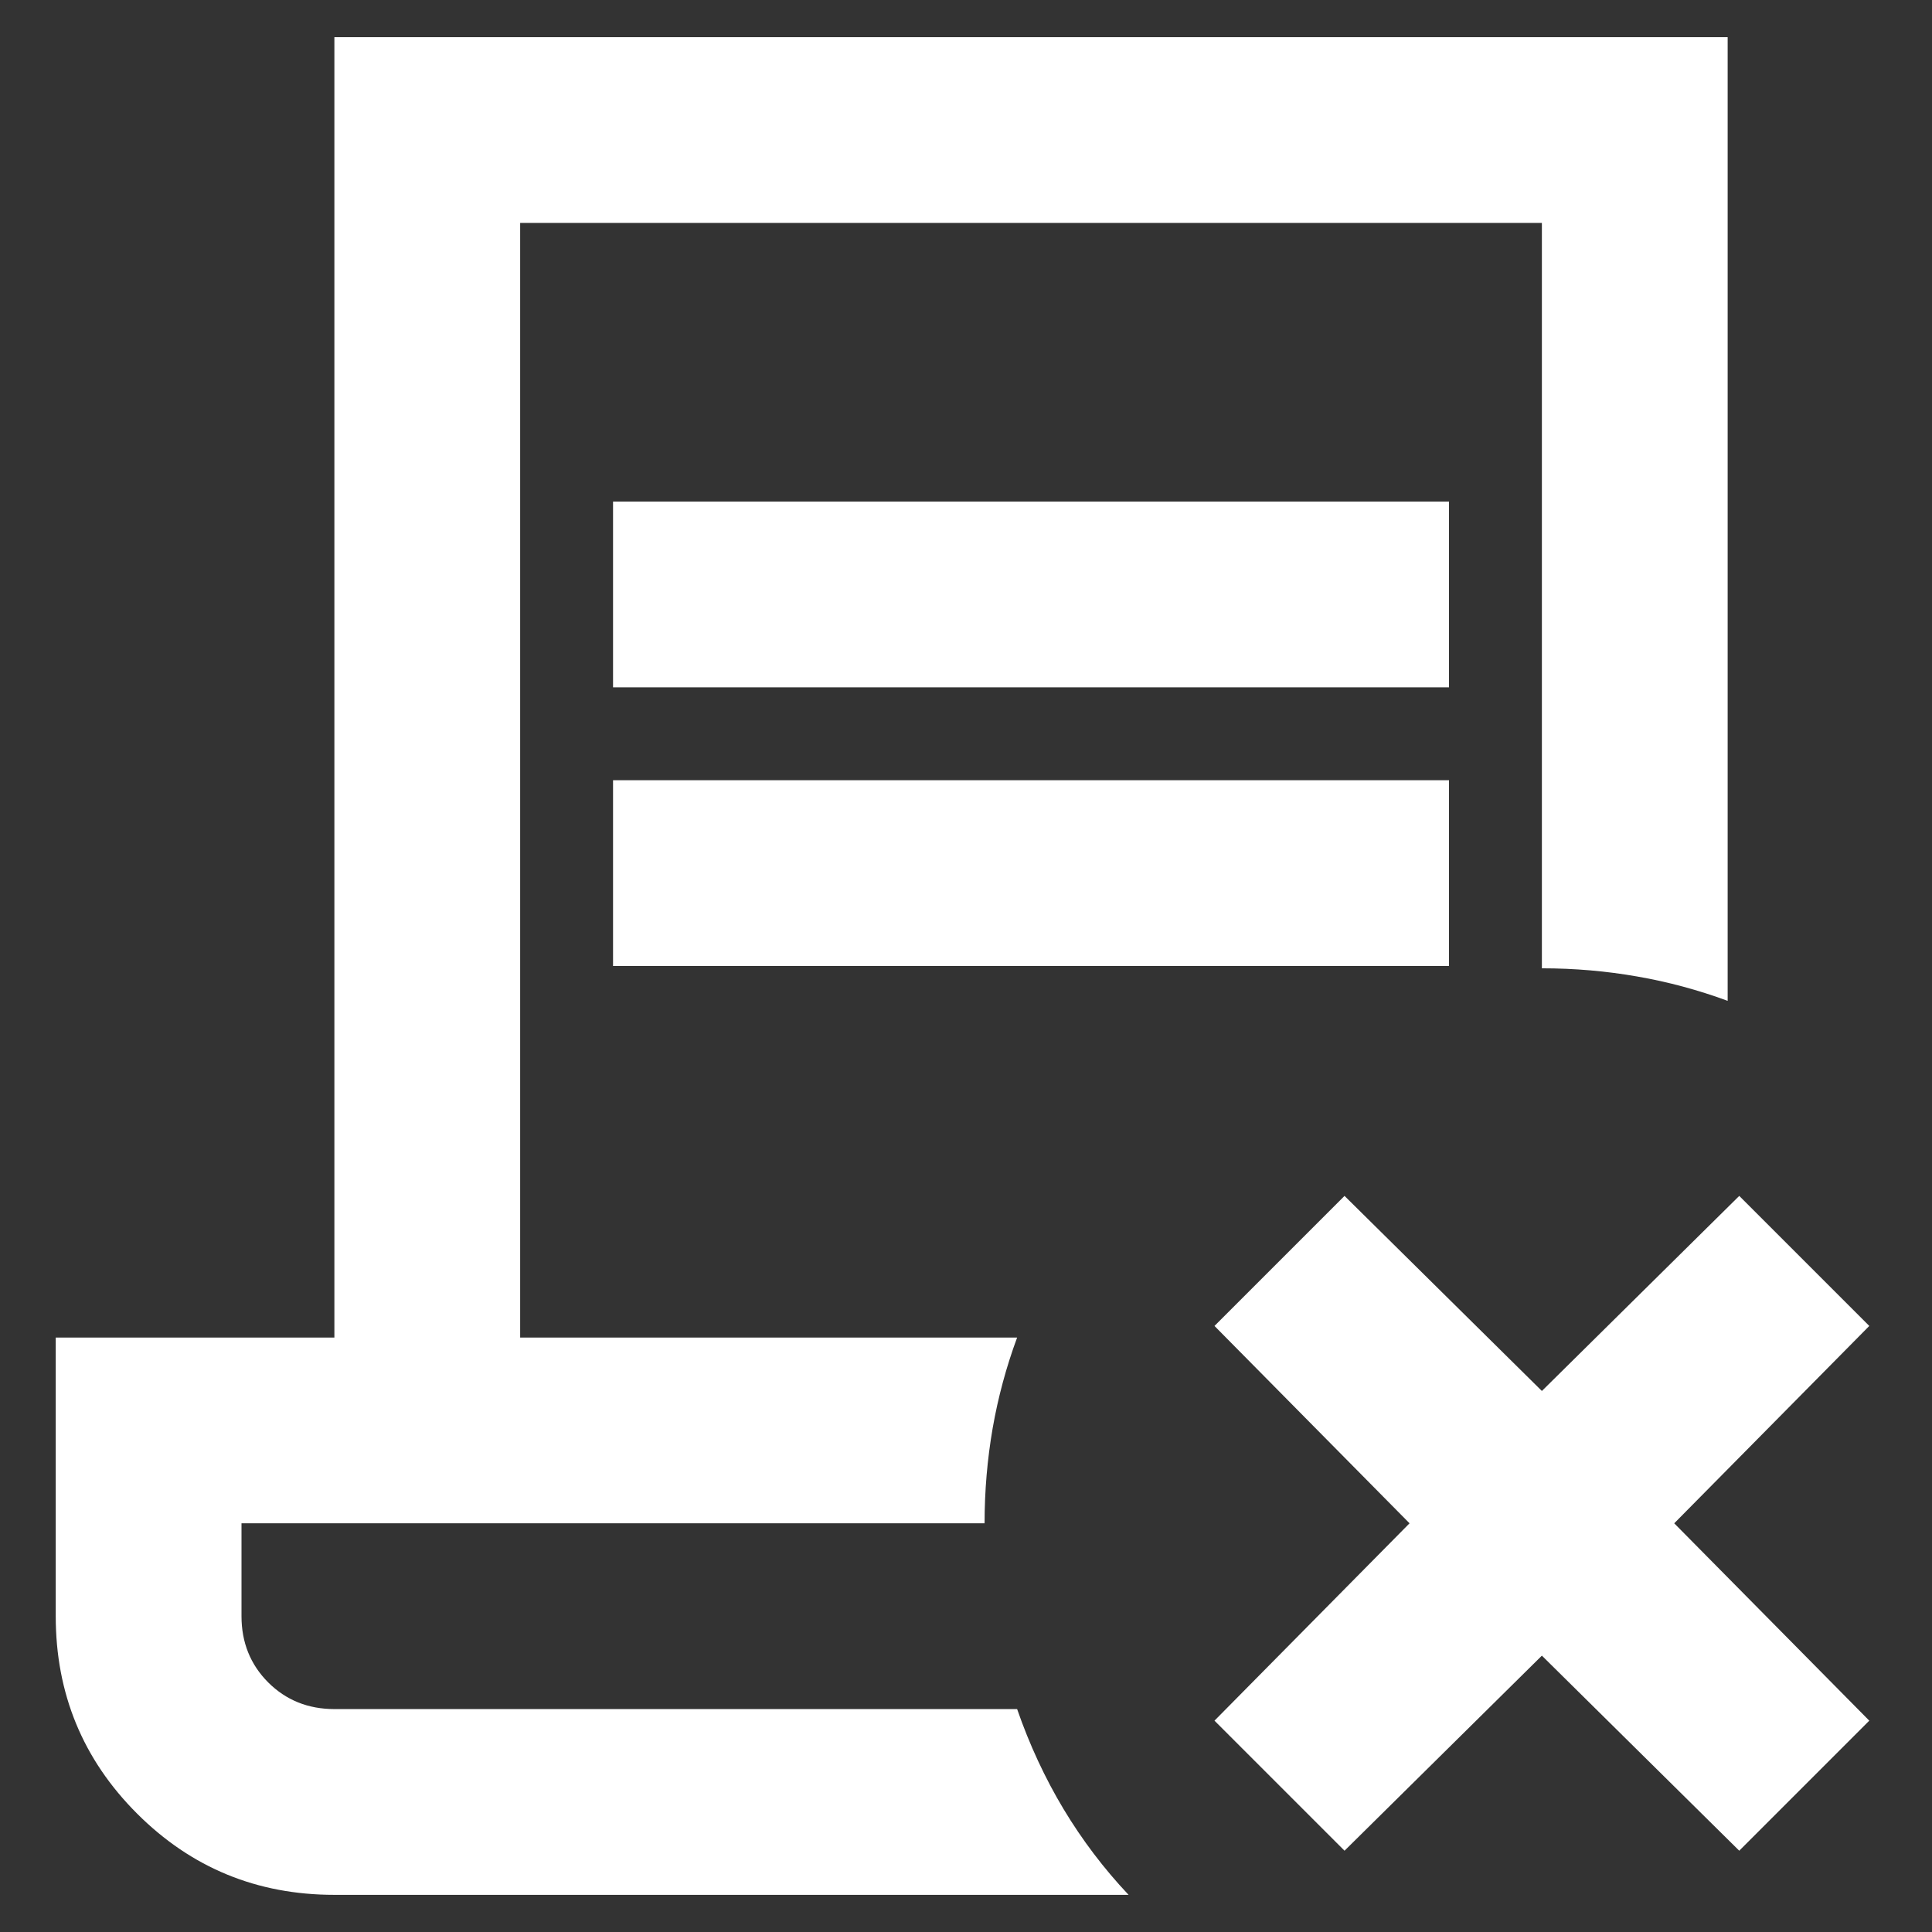 <svg width="26" height="26" viewBox="0 0 26 26" fill="none" xmlns="http://www.w3.org/2000/svg">
<rect x="0" y="0" width="26" height="26" fill="#333333" stroke="none"/>
<path d="M20.75 22.281L18.094 24.906L16.344 23.156L18.969 20.5L16.344 17.844L18.094 16.094L20.75 18.719L23.406 16.094L25.156 17.844L22.531 20.5L25.156 23.156L23.406 24.906L20.75 22.281ZM4.5 25.5C3.458 25.5 2.573 25.135 1.844 24.406C1.115 23.677 0.75 22.792 0.75 21.75V18H4.5V0.5H23.25V13.469C22.854 13.323 22.448 13.213 22.031 13.141C21.615 13.068 21.188 13.031 20.75 13.031V3H7V18H13.688C13.542 18.396 13.432 18.802 13.359 19.219C13.287 19.635 13.25 20.062 13.25 20.5H3.25V21.75C3.25 22.104 3.37 22.401 3.609 22.641C3.849 22.88 4.146 23 4.5 23H13.688C13.854 23.479 14.062 23.927 14.312 24.344C14.562 24.76 14.854 25.146 15.188 25.5H4.5ZM8.25 9.25V6.75H19.5V9.25H8.25ZM8.25 13V10.5H19.5V13H8.25Z" fill="white"/>
</svg>

